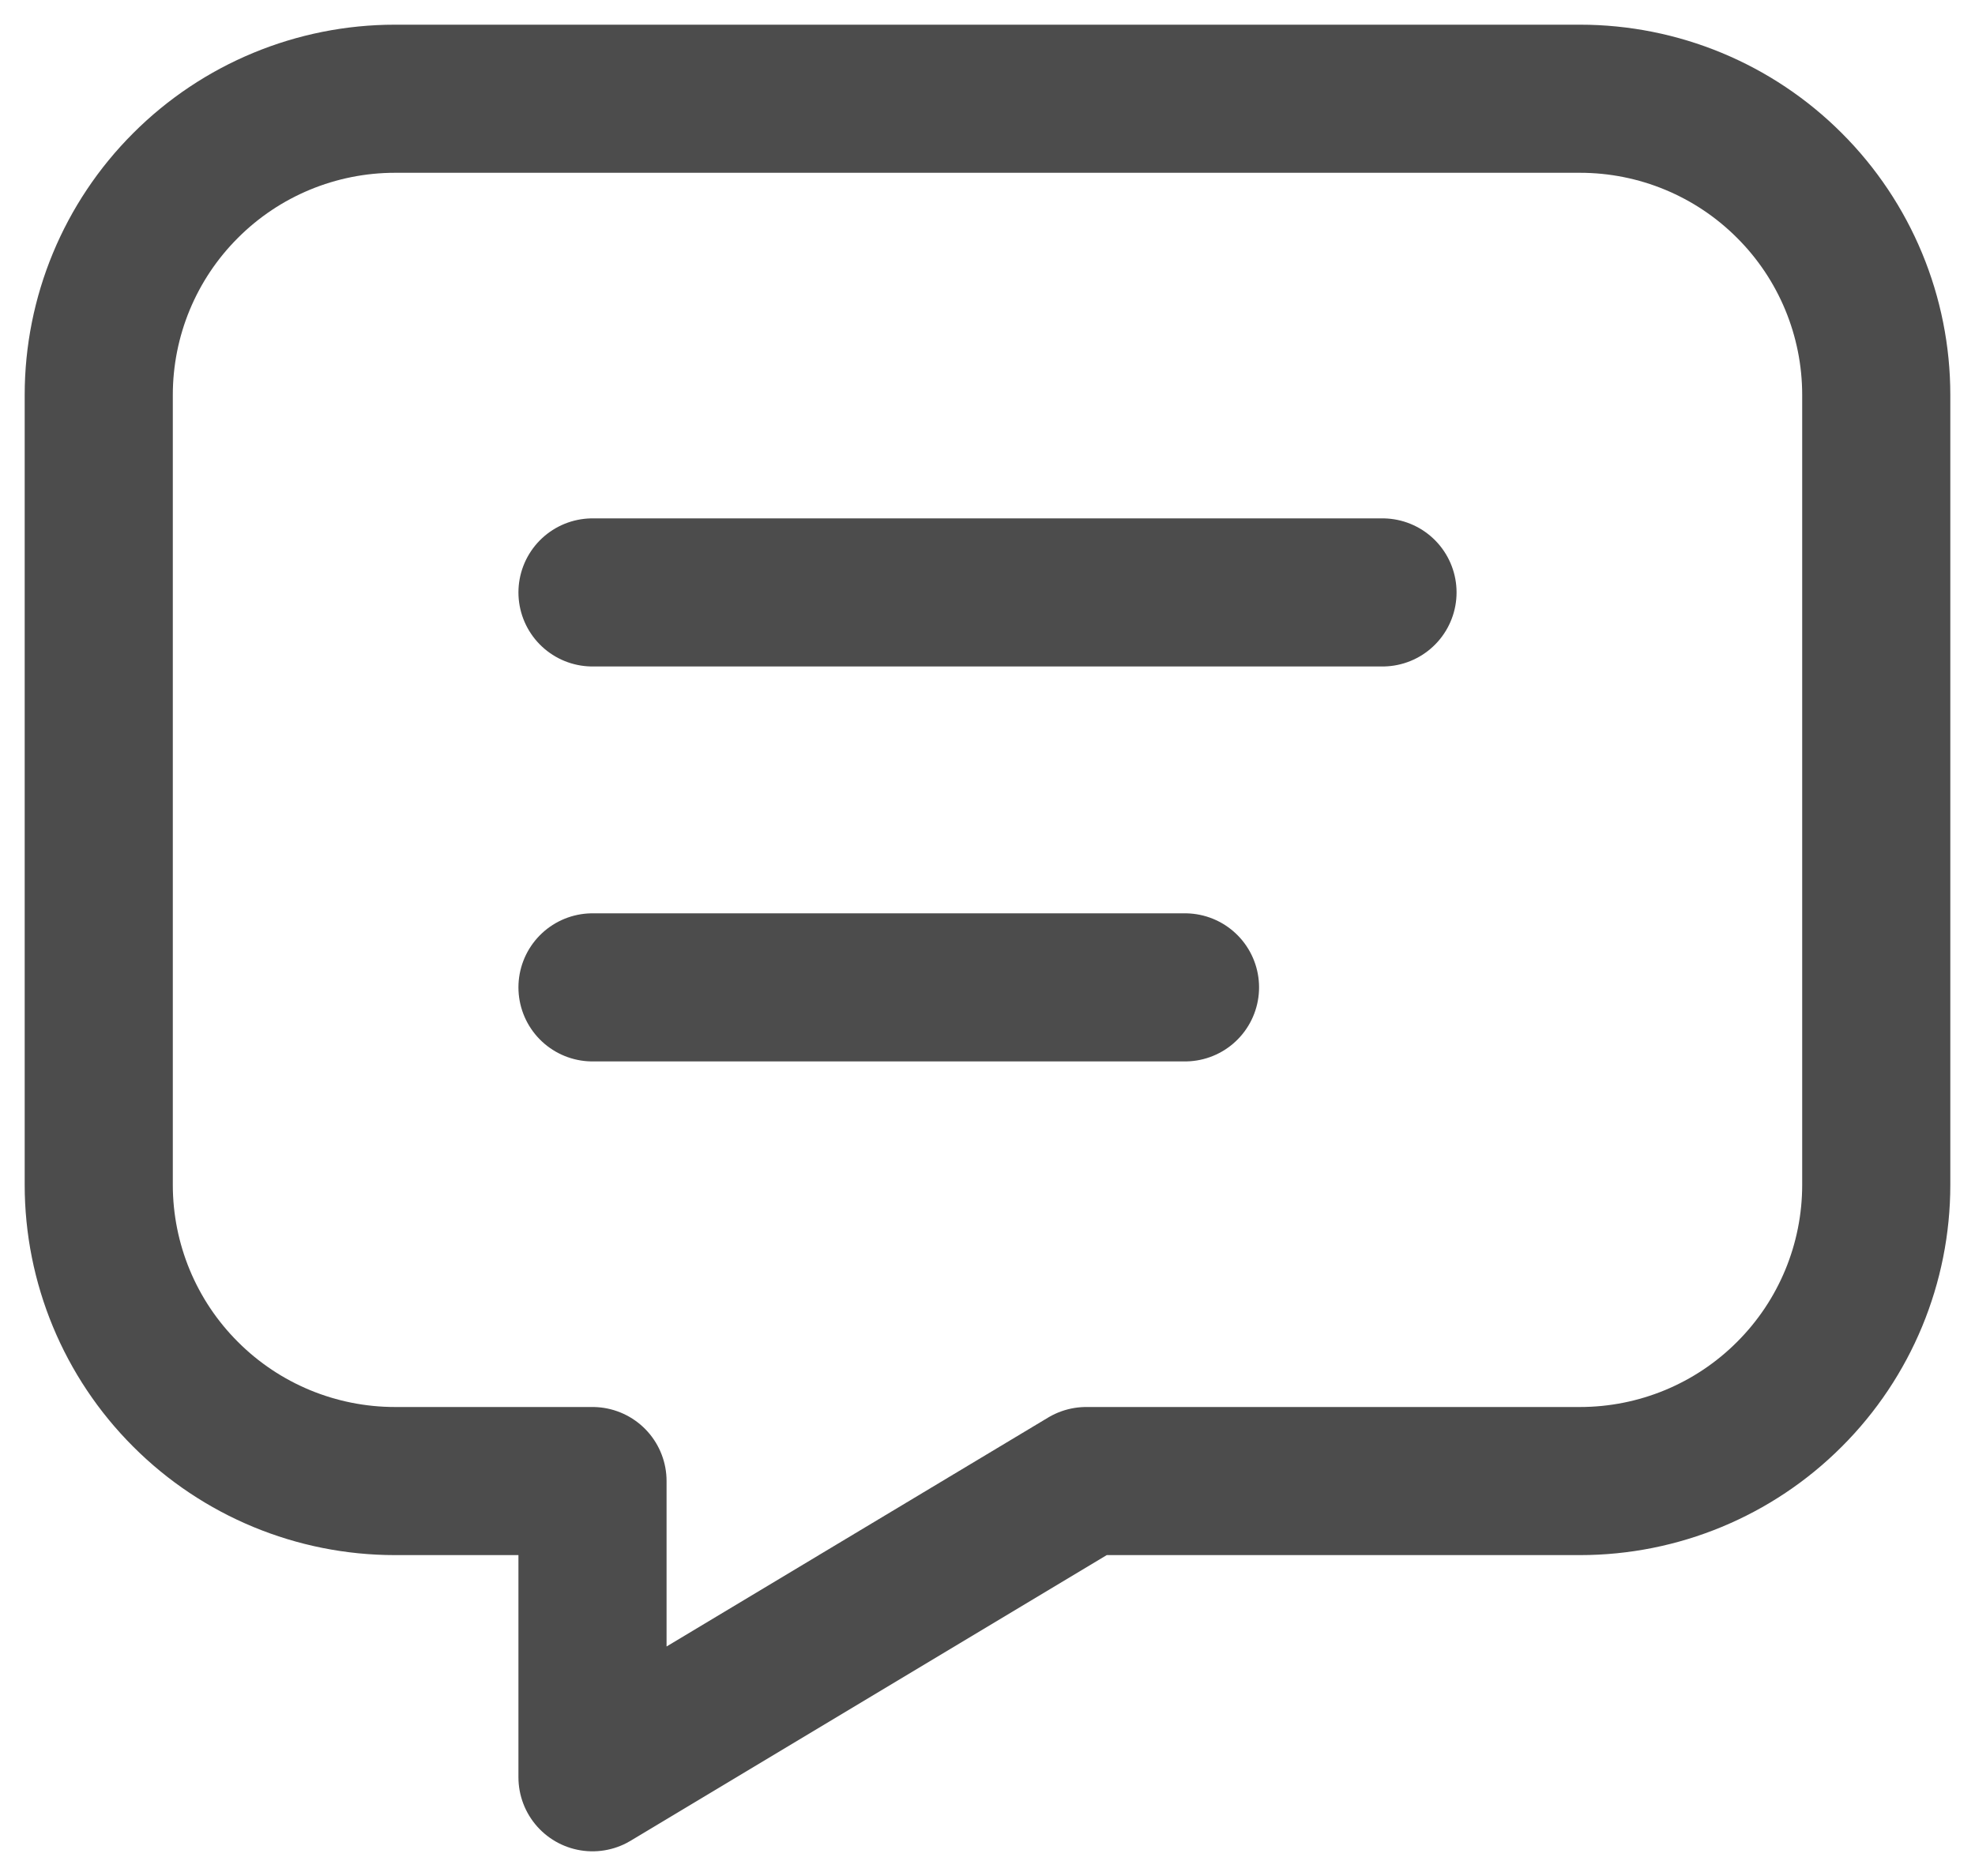 <svg width="20" height="19" viewBox="0 0 20 19" fill="none" xmlns="http://www.w3.org/2000/svg">
<path d="M6 6H14M6 10H12M16 1C16.796 1 17.559 1.316 18.121 1.879C18.684 2.441 19 3.204 19 4V12C19 12.796 18.684 13.559 18.121 14.121C17.559 14.684 16.796 15 16 15H11L6 18V15H4C3.204 15 2.441 14.684 1.879 14.121C1.316 13.559 1 12.796 1 12V4C1 3.204 1.316 2.441 1.879 1.879C2.441 1.316 3.204 1 4 1H16Z" stroke="black" stroke-opacity="0.7" stroke-width="1.5" stroke-linecap="round" stroke-linejoin="round"/>
</svg>
